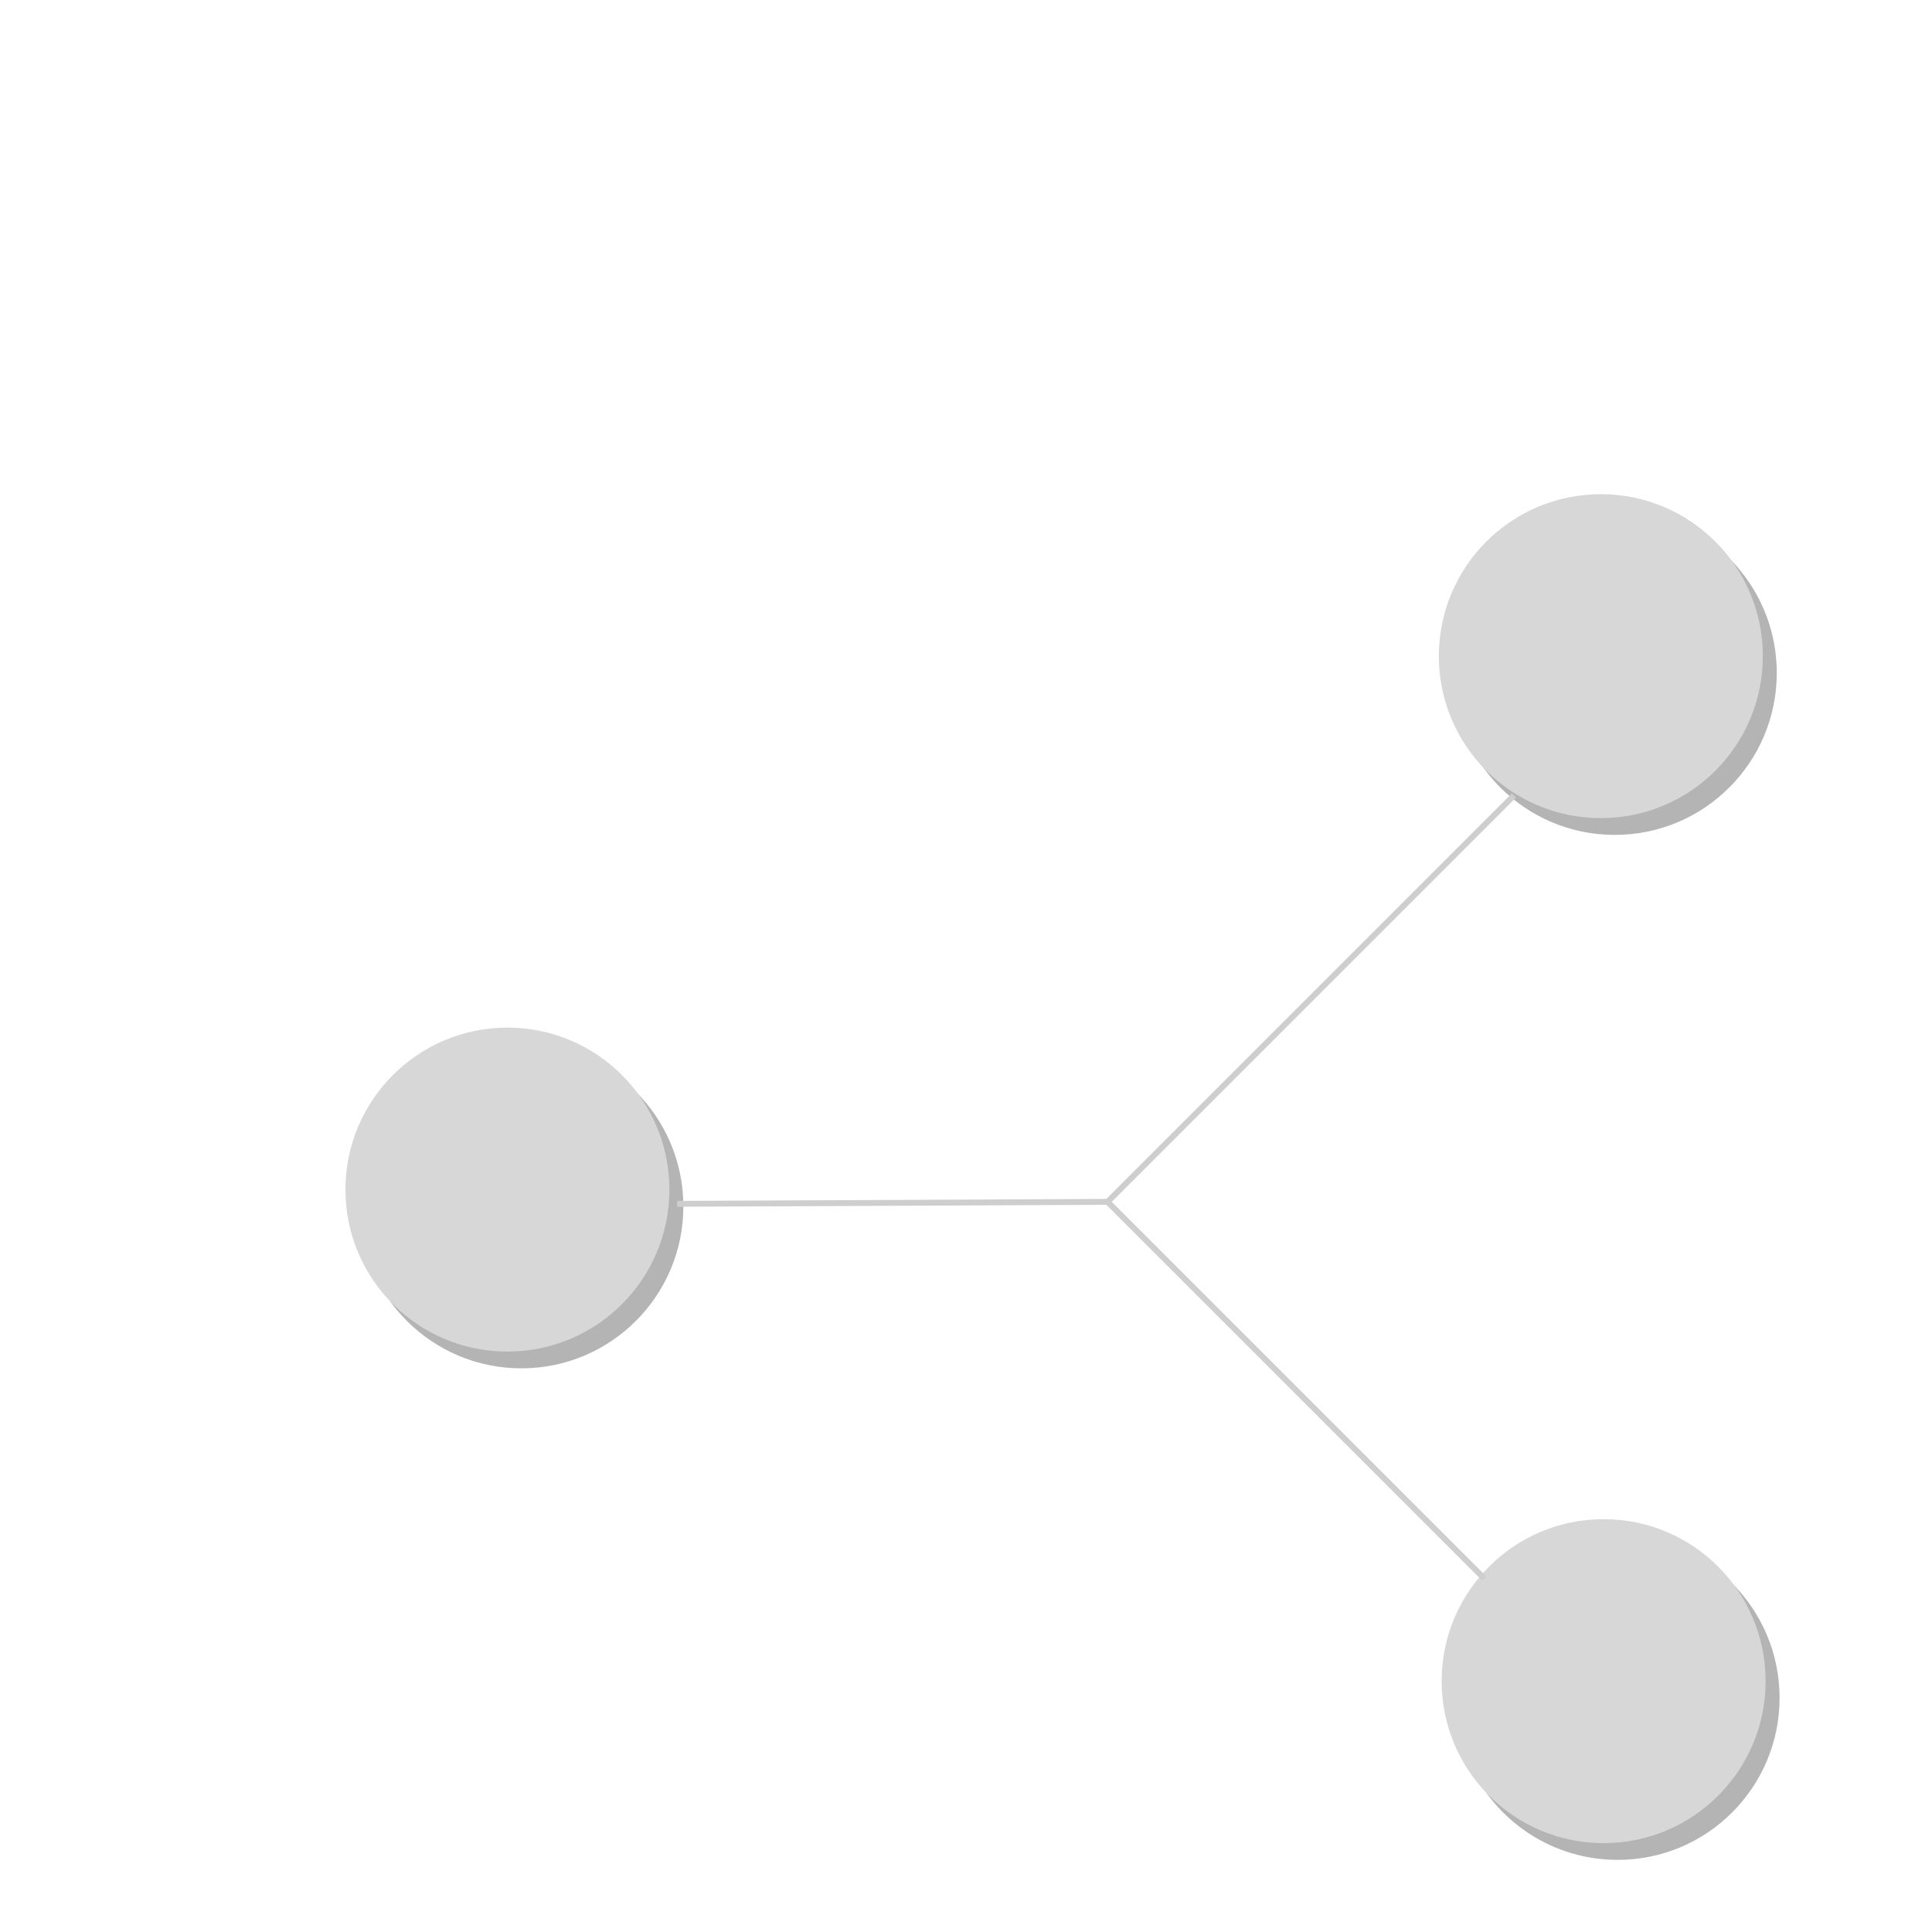 <?xml version="1.0" encoding="UTF-8" standalone="no"?>
<!-- Created with Inkscape (http://www.inkscape.org/) -->

<svg
   width="30mm"
   height="30mm"
   viewBox="-23 -20 120 100"
   version="1.1"
   id="svg5"
   inkscape:version="1.1.1 (3bf5ae0d25, 2021-09-20)"
   sodipodi:docname="adventurebutton.svg"
   xmlns:inkscape="http://www.inkscape.org/namespaces/inkscape"
   xmlns:sodipodi="http://sodipodi.sourceforge.net/DTD/sodipodi-0.dtd"
   xmlns="http://www.w3.org/2000/svg"
   xmlns:svg="http://www.w3.org/2000/svg">
  <sodipodi:namedview
     id="namedview7"
     pagecolor="#ffffff"
     bordercolor="#666666"
     borderopacity="1.0"
     inkscape:pageshadow="2"
     inkscape:pageopacity="0.0"
     inkscape:pagecheckerboard="0"
     inkscape:document-units="mm"
     showgrid="false"
     inkscape:zoom="2.0964011"
     inkscape:cx="84.668914"
     inkscape:cy="128.07664"
     inkscape:window-width="1680"
     inkscape:window-height="987"
     inkscape:window-x="1912"
     inkscape:window-y="-8"
     inkscape:window-maximized="1"
     inkscape:current-layer="layer1"
     scale-x="1"
     viewbox-width="273.22"
     viewbox-height="408"
     viewbox-x="0"
     fit-margin-top="0"
     fit-margin-left="0"
     fit-margin-right="0"
     fit-margin-bottom="0"
     width="62.682mm"
     height="70.055mm" />
  <defs
     id="defs2">
    <rect
       x="33.73"
       y="38.452"
       width="213.171"
       height="224.639"
       id="rect2752" />
    <rect
       x="33.73"
       y="38.452"
       width="213.171"
       height="224.639"
       id="rect2752-3" />
  </defs>
  <g
     inkscape:label="Capa 1"
     inkscape:groupmode="layer"
     id="layer1"
     transform="translate(-84.558,-97.588)">
    <circle
       style="fill:#b4b4b4;fill-opacity:1;stroke-width:0.364"
       id="path142750"
       cx="93.942"
       cy="142.517"
       r="10.061" />
    <circle
       style="fill:#d7d7d7;fill-opacity:1;stroke-width:0.364"
       id="path142750-5"
       cx="93.075"
       cy="141.476"
       r="10.061" />
    <circle
       style="fill:#b4b4b4;fill-opacity:1;stroke-width:0.364"
       id="path142750-9"
       cx="161.856"
       cy="109.384"
       r="10.061" />
    <circle
       style="fill:#d7d7d7;fill-opacity:1;stroke-width:0.364"
       id="path142750-5-6"
       cx="160.989"
       cy="108.343"
       r="10.061" />
    <circle
       style="fill:#b4b4b4;fill-opacity:1;stroke-width:0.364"
       id="path142750-2"
       cx="162.03"
       cy="173.048"
       r="10.061" />
    <circle
       style="fill:#d7d7d7;fill-opacity:1;stroke-width:0.364"
       id="path142750-5-0"
       cx="161.162"
       cy="172.007"
       r="10.061" />
    <path
       style="fill:#d7d7d7;stroke:#cecece;stroke-width:0.364px;stroke-linecap:butt;stroke-linejoin:miter;stroke-opacity:1"
       d="m 103.612,142.36 26.74,-0.123"
       id="path143493" />
    <path
       style="fill:none;stroke:#cecece;stroke-width:0.364px;stroke-linecap:butt;stroke-linejoin:miter;stroke-opacity:1"
       d="m 130.353,142.237 25.239,-25.239"
       id="path144310" />
    <path
       style="fill:none;stroke:#cecece;stroke-width:0.364px;stroke-linecap:butt;stroke-linejoin:miter;stroke-opacity:1"
       d="m 130.353,142.237 23.394,23.394"
       id="path144509" />
  </g>
</svg>

